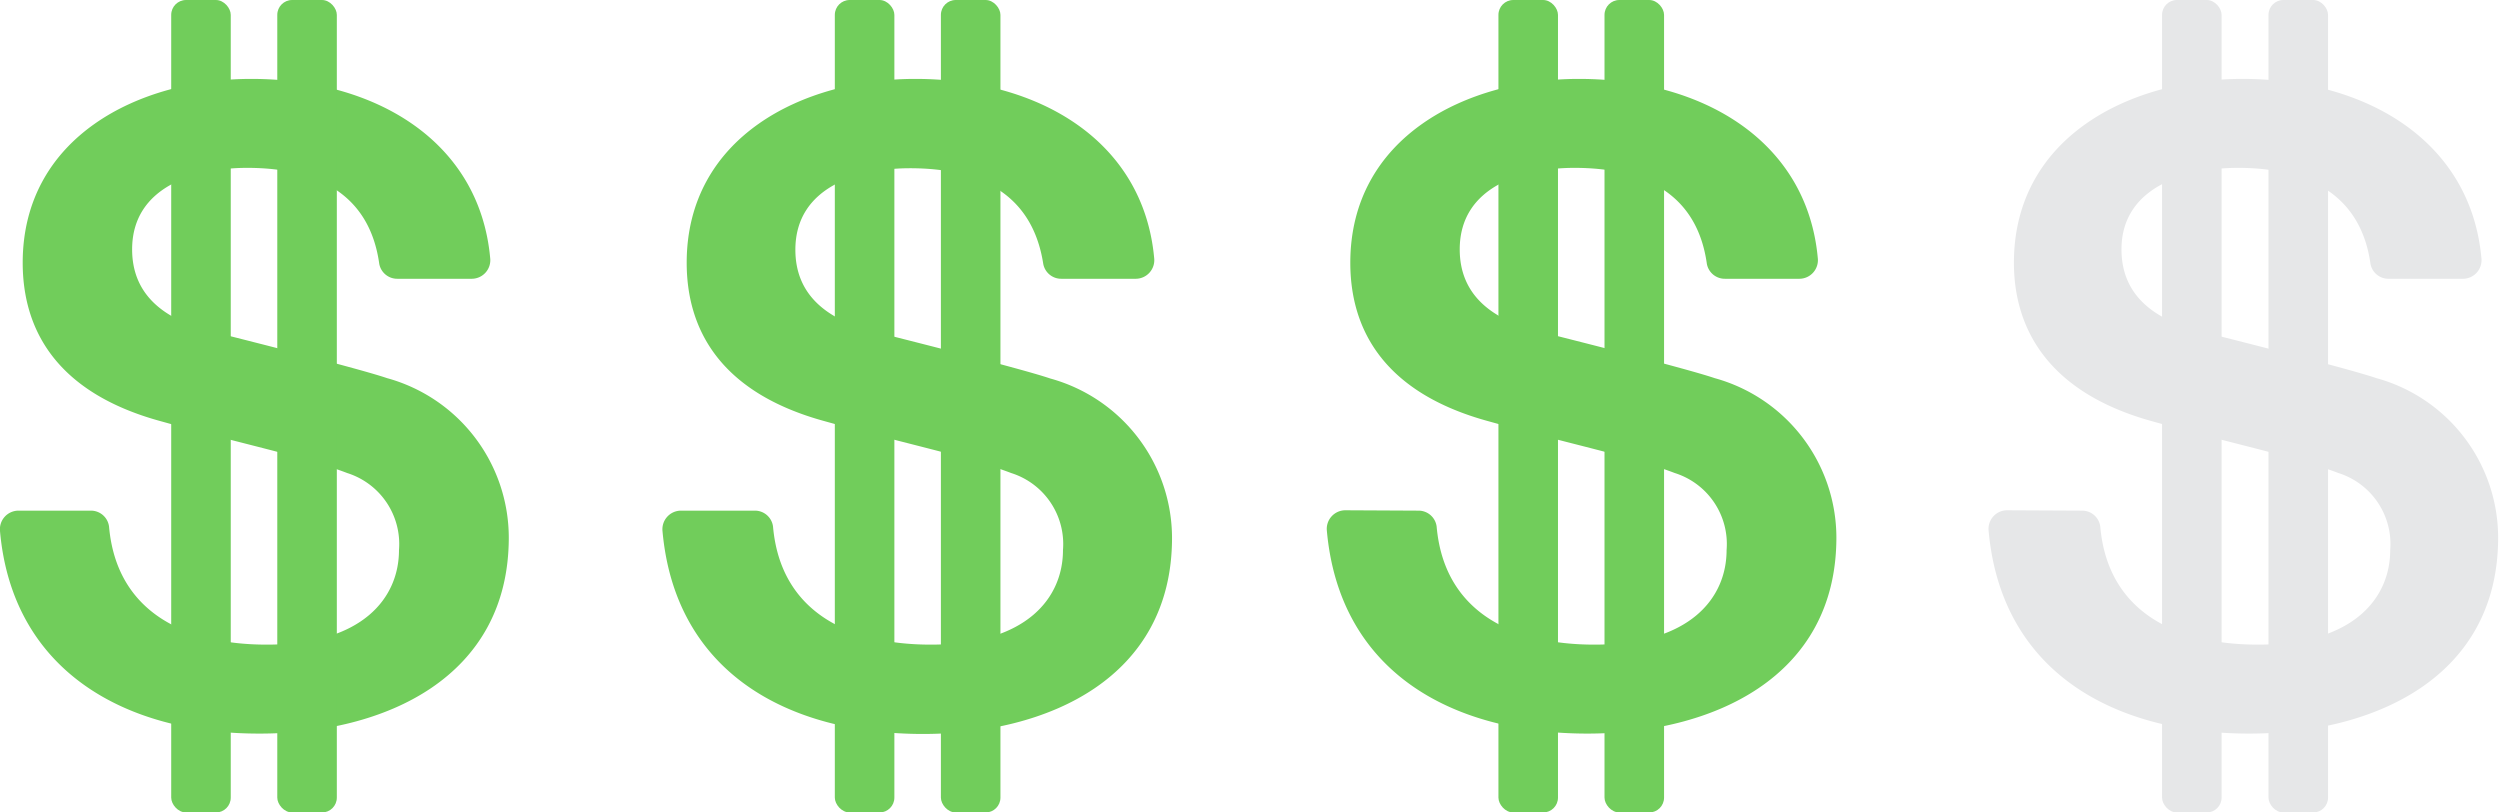 <svg xmlns="http://www.w3.org/2000/svg" viewBox="0 0 67.17 21.83"><defs><style>.cls-1{fill:#71cd5b;}.cls-2{fill:#e6e7e8;}</style></defs><title>money3</title><g id="Layer_2" data-name="Layer 2"><g id="Layer_1-2" data-name="Layer 1"><path class="cls-1" d="M2.44,13.72a.49.49,0,0,1,.49.43c.2,2.27,2,3.17,4.24,3.17,2.59,0,3.55-1.27,3.55-2.54a2,2,0,0,0-1.39-2.07c-1.18-.45-2.71-.75-5-1.39C1.46,10.54.61,8.8.61,7.06c0-3.37,3.11-4.94,6.14-4.94,3.32,0,6.13,1.66,6.42,4.81a.5.5,0,0,1-.49.56h-2a.49.49,0,0,1-.49-.4C9.93,5.22,8.53,4.51,6.64,4.51,5.27,4.51,3.55,5,3.55,6.7c0,1.18.8,1.84,2,2.17.26.07,4,1,4.85,1.29a4.45,4.45,0,0,1,3.27,4.28c0,3.77-3.34,5.27-6.69,5.27C3.33,19.72.33,18,0,14.27a.5.5,0,0,1,.49-.55Z"/><rect class="cls-1" x="4.6" width="1.6" height="21.83" rx="0.4" ry="0.4"/><rect class="cls-1" x="7.45" width="1.6" height="21.83" rx="0.4" ry="0.4"/><path class="cls-1" d="M20.28,13.72a.49.49,0,0,1,.49.43c.2,2.27,2,3.17,4.24,3.17,2.59,0,3.55-1.27,3.55-2.54a2,2,0,0,0-1.39-2.07c-1.18-.45-2.71-.75-5-1.39-2.87-.78-3.72-2.52-3.72-4.26,0-3.37,3.11-4.94,6.14-4.94,3.32,0,6.13,1.66,6.42,4.81a.5.5,0,0,1-.49.56h-2a.49.49,0,0,1-.49-.4c-.29-1.87-1.69-2.57-3.58-2.57-1.37,0-3.08.49-3.08,2.19,0,1.18.8,1.84,2,2.17.26.07,4,1,4.85,1.29a4.45,4.45,0,0,1,3.27,4.28c0,3.77-3.34,5.27-6.69,5.27-3.66,0-6.66-1.67-7-5.45a.5.5,0,0,1,.49-.55Z"/><rect class="cls-1" x="22.43" width="1.6" height="21.83" rx="0.4" ry="0.4"/><rect class="cls-1" x="25.28" width="1.6" height="21.83" rx="0.4" ry="0.4"/><path class="cls-1" d="M38.11,13.72a.49.49,0,0,1,.49.43c.2,2.27,2,3.17,4.24,3.17,2.59,0,3.55-1.27,3.55-2.54A2,2,0,0,0,45,12.71c-1.18-.45-2.71-.75-5-1.39-2.87-.78-3.72-2.52-3.72-4.26,0-3.37,3.11-4.94,6.14-4.94,3.32,0,6.13,1.66,6.42,4.81a.5.5,0,0,1-.49.56h-2a.49.49,0,0,1-.49-.4C45.6,5.22,44.2,4.51,42.3,4.51c-1.37,0-3.08.49-3.08,2.19,0,1.18.8,1.84,2,2.17.26.07,4,1,4.85,1.29a4.45,4.45,0,0,1,3.27,4.28c0,3.77-3.34,5.27-6.69,5.27-3.66,0-6.66-1.67-7-5.45a.5.5,0,0,1,.49-.55Z"/><rect class="cls-1" x="40.26" width="1.6" height="21.83" rx="0.4" ry="0.4"/><rect class="cls-1" x="43.11" width="1.6" height="21.83" rx="0.4" ry="0.4"/><path class="cls-2" d="M55.94,13.72a.49.49,0,0,1,.49.43c.2,2.27,2,3.17,4.24,3.17,2.59,0,3.55-1.27,3.55-2.54a2,2,0,0,0-1.39-2.07c-1.18-.45-2.71-.75-5-1.39C55,10.54,54.11,8.8,54.11,7.06c0-3.37,3.11-4.94,6.14-4.94,3.32,0,6.13,1.66,6.42,4.81a.5.5,0,0,1-.49.56h-2a.49.49,0,0,1-.49-.4C63.43,5.22,62,4.51,60.13,4.51,58.77,4.51,57,5,57,6.7c0,1.18.8,1.84,2,2.17.26.07,4,1,4.85,1.29a4.45,4.45,0,0,1,3.27,4.28c0,3.77-3.34,5.27-6.69,5.27-3.66,0-6.66-1.67-7-5.45a.5.5,0,0,1,.49-.55Z"/><rect class="cls-2" x="58.09" width="1.6" height="21.83" rx="0.4" ry="0.4"/><rect class="cls-2" x="60.95" width="1.6" height="21.83" rx="0.4" ry="0.4"/></g></g></svg>